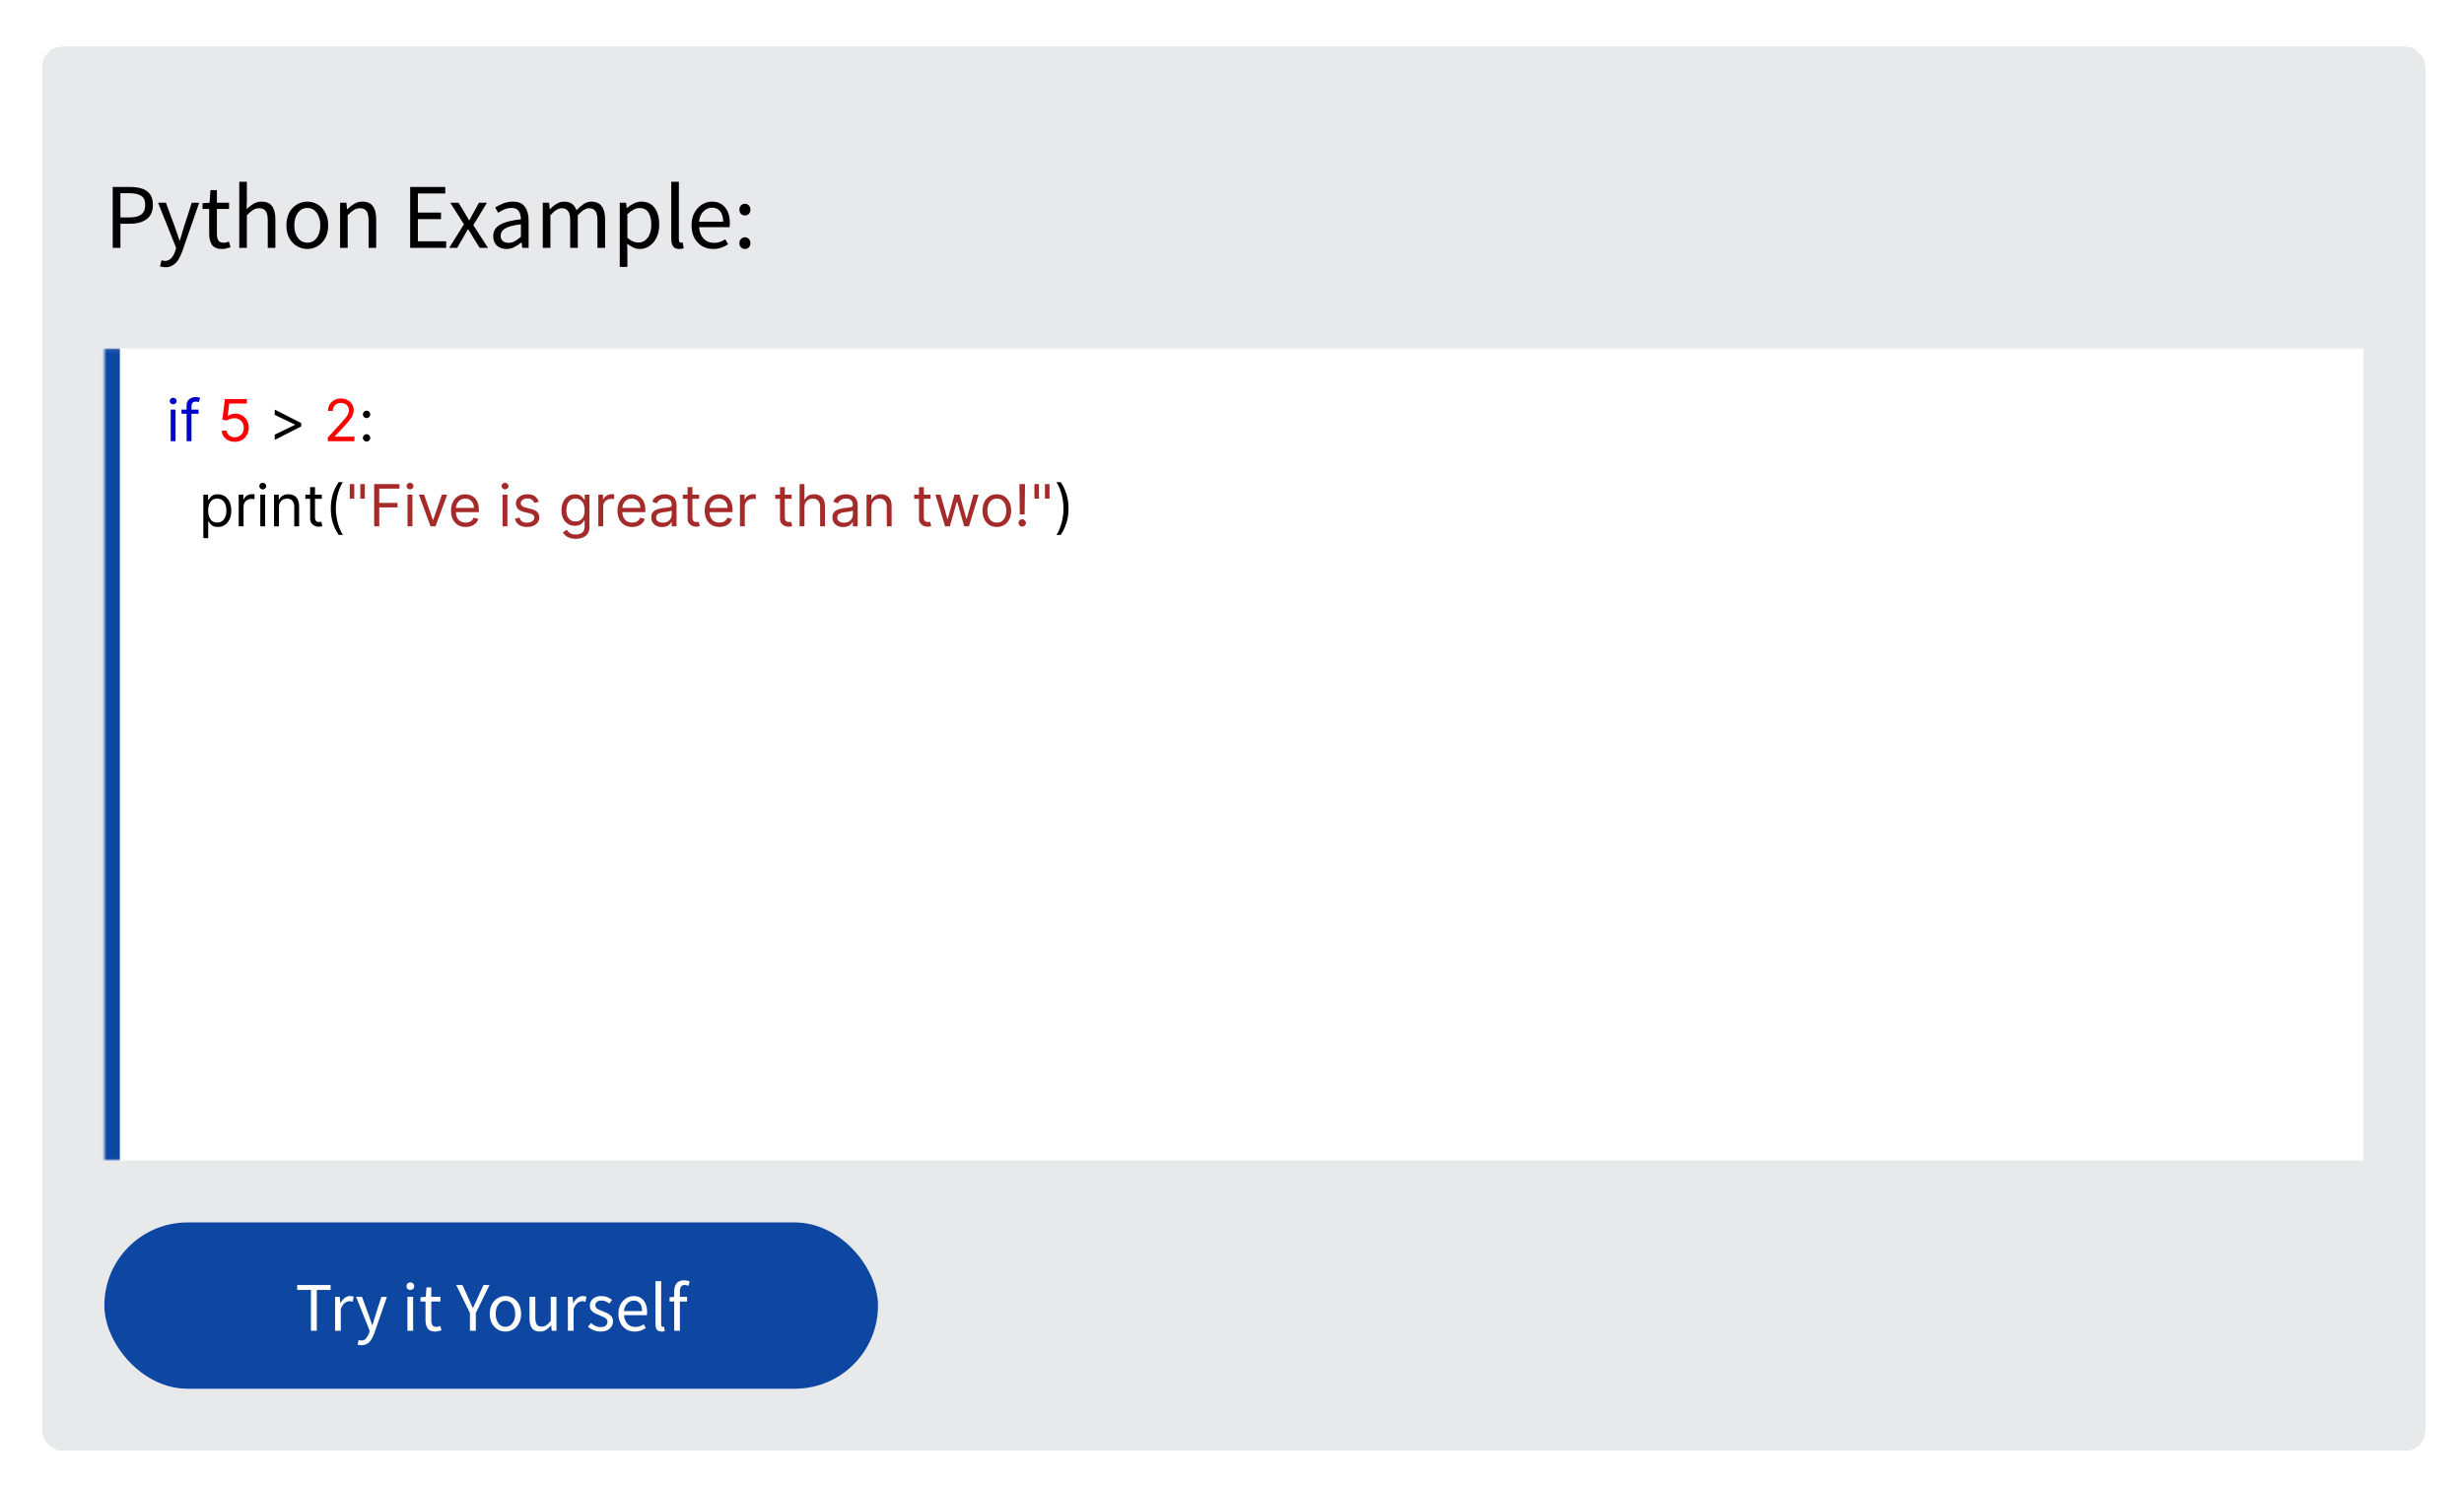 <svg width="637" height="384" viewBox="0 0 637 384" fill="none" xmlns="http://www.w3.org/2000/svg">
<g filter="url(#filter0_dd_142_26865)">
<rect x="10.98" y="8.09" width="615.98" height="363" rx="5" fill="#E7E9EB" shape-rendering="crispEdges"/>
<path d="M29.14 60.09V44.346H33.629C34.812 44.346 35.844 44.49 36.724 44.778C37.605 45.066 38.292 45.554 38.788 46.242C39.285 46.914 39.532 47.826 39.532 48.978C39.532 50.626 38.996 51.85 37.925 52.65C36.852 53.45 35.453 53.85 33.724 53.85H31.133V60.09H29.14ZM31.133 52.218H33.484C34.861 52.218 35.877 51.962 36.532 51.45C37.205 50.922 37.541 50.098 37.541 48.978C37.541 47.842 37.188 47.058 36.484 46.626C35.797 46.178 34.764 45.954 33.389 45.954H31.133V52.218ZM42.734 65.106C42.478 65.106 42.23 65.082 41.99 65.034C41.766 64.986 41.558 64.93 41.366 64.866L41.75 63.306C41.878 63.338 42.022 63.37 42.182 63.402C42.342 63.45 42.494 63.474 42.638 63.474C43.294 63.474 43.838 63.234 44.27 62.754C44.702 62.29 45.038 61.698 45.278 60.978L45.542 60.114L40.862 48.426H42.902L45.278 54.882C45.454 55.378 45.638 55.914 45.83 56.49C46.038 57.066 46.23 57.626 46.406 58.17H46.502C46.678 57.642 46.846 57.09 47.006 56.514C47.166 55.938 47.326 55.394 47.486 54.882L49.574 48.426H51.494L47.102 61.05C46.83 61.818 46.502 62.506 46.118 63.114C45.75 63.722 45.286 64.202 44.726 64.554C44.182 64.922 43.518 65.106 42.734 65.106ZM57.417 60.378C56.169 60.378 55.297 60.018 54.801 59.298C54.321 58.578 54.081 57.642 54.081 56.49V50.034H52.353V48.546L54.177 48.426L54.417 45.162H56.073V48.426H59.217V50.034H56.073V56.514C56.073 57.234 56.201 57.794 56.457 58.194C56.729 58.578 57.201 58.77 57.873 58.77C58.081 58.77 58.305 58.738 58.545 58.674C58.785 58.594 59.001 58.522 59.193 58.458L59.577 59.946C59.257 60.058 58.905 60.154 58.521 60.234C58.153 60.33 57.785 60.378 57.417 60.378ZM61.855 60.09V43.002H63.823V47.658L63.751 50.058C64.311 49.53 64.895 49.082 65.503 48.714C66.127 48.33 66.839 48.138 67.639 48.138C68.871 48.138 69.767 48.53 70.327 49.314C70.903 50.082 71.191 51.21 71.191 52.698V60.09H69.223V52.962C69.223 51.874 69.047 51.082 68.695 50.586C68.343 50.09 67.783 49.842 67.015 49.842C66.423 49.842 65.887 49.994 65.407 50.298C64.943 50.602 64.415 51.05 63.823 51.642V60.09H61.855ZM79.445 60.378C78.501 60.378 77.613 60.138 76.781 59.658C75.965 59.178 75.301 58.482 74.789 57.57C74.293 56.658 74.045 55.562 74.045 54.282C74.045 52.97 74.293 51.858 74.789 50.946C75.301 50.034 75.965 49.338 76.781 48.858C77.613 48.378 78.501 48.138 79.445 48.138C80.405 48.138 81.293 48.378 82.109 48.858C82.925 49.338 83.581 50.034 84.077 50.946C84.589 51.858 84.845 52.97 84.845 54.282C84.845 55.562 84.589 56.658 84.077 57.57C83.581 58.482 82.925 59.178 82.109 59.658C81.293 60.138 80.405 60.378 79.445 60.378ZM79.445 58.746C80.453 58.746 81.261 58.338 81.869 57.522C82.493 56.69 82.805 55.61 82.805 54.282C82.805 52.938 82.493 51.85 81.869 51.018C81.261 50.186 80.453 49.77 79.445 49.77C78.453 49.77 77.645 50.186 77.021 51.018C76.397 51.85 76.085 52.938 76.085 54.282C76.085 55.61 76.397 56.69 77.021 57.522C77.645 58.338 78.453 58.746 79.445 58.746ZM87.917 60.09V48.426H89.549L89.717 50.106H89.789C90.349 49.546 90.941 49.082 91.565 48.714C92.189 48.33 92.901 48.138 93.701 48.138C94.933 48.138 95.829 48.53 96.389 49.314C96.965 50.082 97.253 51.21 97.253 52.698V60.09H95.285V52.962C95.285 51.874 95.109 51.082 94.757 50.586C94.405 50.09 93.845 49.842 93.077 49.842C92.485 49.842 91.949 49.994 91.469 50.298C91.005 50.602 90.477 51.05 89.885 51.642V60.09H87.917ZM106.039 60.09V44.346H115.111V46.026H108.031V50.97H114.007V52.674H108.031V58.386H115.351V60.09H106.039ZM116.121 60.09L119.937 53.994L116.409 48.426H118.545L120.105 50.994C120.281 51.298 120.465 51.618 120.657 51.954C120.849 52.29 121.049 52.618 121.257 52.938H121.353C121.529 52.618 121.705 52.29 121.881 51.954C122.057 51.618 122.233 51.298 122.409 50.994L123.825 48.426H125.889L122.361 54.21L126.153 60.09H124.017L122.313 57.378C122.105 57.026 121.897 56.674 121.689 56.322C121.481 55.97 121.265 55.626 121.041 55.29H120.945C120.737 55.626 120.537 55.97 120.345 56.322C120.153 56.658 119.961 57.01 119.769 57.378L118.185 60.09H116.121ZM130.918 60.378C129.942 60.378 129.126 60.09 128.47 59.514C127.83 58.922 127.51 58.106 127.51 57.066C127.51 55.786 128.078 54.81 129.214 54.138C130.366 53.45 132.182 52.97 134.662 52.698C134.662 52.202 134.59 51.73 134.446 51.282C134.318 50.834 134.078 50.474 133.726 50.202C133.39 49.914 132.902 49.77 132.262 49.77C131.59 49.77 130.958 49.898 130.366 50.154C129.774 50.41 129.246 50.698 128.782 51.018L128.014 49.65C128.558 49.298 129.222 48.962 130.006 48.642C130.806 48.306 131.67 48.138 132.598 48.138C134.022 48.138 135.054 48.578 135.694 49.458C136.334 50.322 136.654 51.482 136.654 52.938V60.09H135.022L134.854 58.698H134.782C134.238 59.146 133.638 59.538 132.982 59.874C132.342 60.21 131.654 60.378 130.918 60.378ZM131.494 58.794C132.054 58.794 132.582 58.658 133.078 58.386C133.574 58.114 134.102 57.73 134.662 57.234V53.994C132.726 54.234 131.366 54.594 130.582 55.074C129.814 55.554 129.43 56.17 129.43 56.922C129.43 57.578 129.63 58.058 130.03 58.362C130.43 58.65 130.918 58.794 131.494 58.794ZM140.323 60.09V48.426H141.955L142.123 50.106H142.195C142.707 49.546 143.267 49.082 143.875 48.714C144.483 48.33 145.131 48.138 145.819 48.138C146.715 48.138 147.411 48.338 147.907 48.738C148.419 49.122 148.795 49.666 149.035 50.37C149.643 49.714 150.259 49.178 150.883 48.762C151.507 48.346 152.171 48.138 152.875 48.138C154.075 48.138 154.963 48.53 155.539 49.314C156.131 50.082 156.427 51.21 156.427 52.698V60.09H154.459V52.962C154.459 51.874 154.283 51.082 153.931 50.586C153.579 50.09 153.035 49.842 152.299 49.842C151.435 49.842 150.459 50.442 149.371 51.642V60.09H147.403V52.962C147.403 51.874 147.227 51.082 146.875 50.586C146.523 50.09 145.971 49.842 145.219 49.842C144.355 49.842 143.379 50.442 142.291 51.642V60.09H140.323ZM160.222 65.01V48.426H161.854L162.022 49.77H162.094C162.622 49.322 163.198 48.938 163.822 48.618C164.462 48.298 165.126 48.138 165.814 48.138C167.318 48.138 168.462 48.682 169.246 49.77C170.03 50.842 170.422 52.282 170.422 54.09C170.422 55.402 170.182 56.53 169.702 57.474C169.238 58.418 168.622 59.138 167.854 59.634C167.102 60.13 166.278 60.378 165.382 60.378C164.838 60.378 164.294 60.258 163.75 60.018C163.222 59.778 162.686 59.45 162.142 59.034L162.19 61.074V65.01H160.222ZM165.046 58.722C166.006 58.722 166.798 58.314 167.422 57.498C168.062 56.666 168.382 55.53 168.382 54.09C168.382 52.81 168.142 51.778 167.662 50.994C167.198 50.194 166.414 49.794 165.31 49.794C164.814 49.794 164.31 49.93 163.798 50.202C163.302 50.474 162.766 50.866 162.19 51.378V57.498C162.718 57.946 163.23 58.266 163.726 58.458C164.222 58.634 164.662 58.722 165.046 58.722ZM175.622 60.378C174.886 60.378 174.35 60.154 174.014 59.706C173.694 59.242 173.534 58.586 173.534 57.738V43.002H175.502V57.882C175.502 58.186 175.558 58.41 175.67 58.554C175.782 58.682 175.91 58.746 176.054 58.746C176.118 58.746 176.174 58.746 176.222 58.746C176.286 58.73 176.374 58.714 176.486 58.698L176.75 60.186C176.622 60.25 176.47 60.298 176.294 60.33C176.118 60.362 175.894 60.378 175.622 60.378ZM184.38 60.378C183.34 60.378 182.396 60.138 181.548 59.658C180.7 59.162 180.028 58.458 179.532 57.546C179.036 56.634 178.788 55.546 178.788 54.282C178.788 53.002 179.036 51.906 179.532 50.994C180.044 50.082 180.7 49.378 181.5 48.882C182.3 48.386 183.14 48.138 184.02 48.138C185.508 48.138 186.652 48.634 187.452 49.626C188.268 50.618 188.676 51.946 188.676 53.61C188.676 53.818 188.668 54.026 188.652 54.234C188.652 54.426 188.636 54.594 188.604 54.738H180.732C180.812 55.97 181.196 56.954 181.884 57.69C182.588 58.426 183.5 58.794 184.62 58.794C185.18 58.794 185.692 58.714 186.156 58.554C186.636 58.378 187.092 58.154 187.524 57.882L188.22 59.178C187.724 59.498 187.156 59.778 186.516 60.018C185.892 60.258 185.18 60.378 184.38 60.378ZM180.708 53.322H186.948C186.948 52.138 186.692 51.242 186.18 50.634C185.684 50.01 184.98 49.698 184.068 49.698C183.252 49.698 182.516 50.018 181.86 50.658C181.22 51.282 180.836 52.17 180.708 53.322ZM192.59 51.714C192.19 51.714 191.846 51.578 191.558 51.306C191.286 51.018 191.15 50.658 191.15 50.226C191.15 49.762 191.286 49.394 191.558 49.122C191.846 48.834 192.19 48.69 192.59 48.69C192.974 48.69 193.302 48.834 193.574 49.122C193.862 49.394 194.006 49.762 194.006 50.226C194.006 50.658 193.862 51.018 193.574 51.306C193.302 51.578 192.974 51.714 192.59 51.714ZM192.59 60.378C192.19 60.378 191.846 60.242 191.558 59.97C191.286 59.682 191.15 59.322 191.15 58.89C191.15 58.426 191.286 58.058 191.558 57.786C191.846 57.498 192.19 57.354 192.59 57.354C192.974 57.354 193.302 57.498 193.574 57.786C193.862 58.058 194.006 58.426 194.006 58.89C194.006 59.322 193.862 59.682 193.574 59.97C193.302 60.242 192.974 60.378 192.59 60.378Z" fill="black"/>
<mask id="path-3-inside-1_142_26865" fill="white">
<path d="M26.98 86.09H610.96V296.09H26.98V86.09Z"/>
</mask>
<path d="M26.98 86.09H610.96V296.09H26.98V86.09Z" fill="white"/>
<path d="M44.131 110.09V101.908H45.388V110.09H44.131ZM44.77 100.545C44.525 100.545 44.314 100.461 44.136 100.294C43.962 100.127 43.875 99.927 43.875 99.692C43.875 99.458 43.962 99.257 44.136 99.09C44.314 98.924 44.525 98.84 44.77 98.84C45.015 98.84 45.225 98.924 45.399 99.09C45.576 99.257 45.665 99.458 45.665 99.692C45.665 99.927 45.576 100.127 45.399 100.294C45.225 100.461 45.015 100.545 44.77 100.545ZM51.334 101.908V102.974H46.924V101.908H51.334ZM48.245 110.09V100.779C48.245 100.31 48.355 99.92 48.575 99.607C48.795 99.295 49.081 99.06 49.432 98.904C49.784 98.748 50.155 98.67 50.546 98.67C50.855 98.67 51.107 98.695 51.302 98.744C51.497 98.794 51.643 98.84 51.739 98.883L51.377 99.969C51.313 99.948 51.224 99.921 51.11 99.889C51 99.858 50.855 99.841 50.674 99.841C50.258 99.841 49.958 99.946 49.773 100.156C49.592 100.365 49.502 100.672 49.502 101.077V110.09H48.245Z" fill="#0000CD"/>
<path d="M77.882 106.255L71.022 109.749V108.386L76.284 105.85L76.242 105.935V105.722L76.284 105.807L71.022 103.272V101.908L77.882 105.403V106.255ZM94.764 110.175C94.501 110.175 94.276 110.081 94.088 109.893C93.899 109.705 93.805 109.479 93.805 109.217C93.805 108.954 93.899 108.728 94.088 108.54C94.276 108.352 94.501 108.258 94.764 108.258C95.027 108.258 95.252 108.352 95.441 108.54C95.629 108.728 95.723 108.954 95.723 109.217C95.723 109.391 95.678 109.55 95.59 109.696C95.504 109.842 95.389 109.959 95.243 110.047C95.101 110.133 94.942 110.175 94.764 110.175ZM94.764 104.103C94.501 104.103 94.276 104.009 94.088 103.821C93.899 103.632 93.805 103.407 93.805 103.144C93.805 102.881 93.899 102.656 94.088 102.468C94.276 102.279 94.501 102.185 94.764 102.185C95.027 102.185 95.252 102.279 95.441 102.468C95.629 102.656 95.723 102.881 95.723 103.144C95.723 103.318 95.678 103.478 95.59 103.623C95.504 103.769 95.389 103.886 95.243 103.975C95.101 104.06 94.942 104.103 94.764 104.103ZM52.569 135.158V123.908H53.783V125.208H53.932C54.025 125.066 54.152 124.885 54.316 124.665C54.483 124.441 54.721 124.242 55.029 124.068C55.342 123.891 55.765 123.802 56.297 123.802C56.986 123.802 57.593 123.974 58.119 124.318C58.645 124.663 59.055 125.151 59.349 125.783C59.644 126.415 59.791 127.161 59.791 128.02C59.791 128.887 59.644 129.638 59.349 130.274C59.055 130.906 58.646 131.396 58.124 131.744C57.602 132.088 57 132.261 56.319 132.261C55.793 132.261 55.372 132.174 55.056 132C54.74 131.822 54.497 131.621 54.326 131.398C54.156 131.17 54.025 130.982 53.932 130.833H53.826V135.158H52.569ZM53.804 127.999C53.804 128.617 53.895 129.162 54.076 129.634C54.257 130.103 54.522 130.471 54.87 130.737C55.218 131 55.644 131.131 56.148 131.131C56.674 131.131 57.112 130.993 57.464 130.716C57.819 130.435 58.085 130.059 58.263 129.587C58.444 129.111 58.534 128.582 58.534 127.999C58.534 127.424 58.446 126.905 58.268 126.444C58.094 125.979 57.83 125.611 57.474 125.341C57.123 125.068 56.681 124.931 56.148 124.931C55.637 124.931 55.207 125.061 54.859 125.32C54.511 125.576 54.248 125.934 54.071 126.396C53.893 126.854 53.804 127.388 53.804 127.999ZM61.709 132.09V123.908H62.924V125.144H63.009C63.158 124.739 63.428 124.411 63.819 124.159C64.209 123.906 64.65 123.78 65.14 123.78C65.232 123.78 65.347 123.782 65.486 123.786C65.624 123.789 65.729 123.795 65.8 123.802V125.08C65.757 125.069 65.66 125.054 65.507 125.032C65.358 125.007 65.2 124.995 65.033 124.995C64.635 124.995 64.28 125.078 63.968 125.245C63.659 125.409 63.414 125.636 63.233 125.927C63.055 126.215 62.966 126.543 62.966 126.913V132.09H61.709ZM67.29 132.09V123.908H68.547V132.09H67.29ZM67.929 122.545C67.684 122.545 67.473 122.461 67.296 122.294C67.121 122.127 67.034 121.927 67.034 121.692C67.034 121.458 67.121 121.257 67.296 121.09C67.473 120.924 67.684 120.84 67.929 120.84C68.174 120.84 68.384 120.924 68.558 121.09C68.736 121.257 68.824 121.458 68.824 121.692C68.824 121.927 68.736 122.127 68.558 122.294C68.384 122.461 68.174 122.545 67.929 122.545ZM72.107 127.168V132.09H70.85V123.908H72.064V125.187H72.171C72.363 124.771 72.654 124.437 73.044 124.185C73.435 123.93 73.939 123.802 74.557 123.802C75.111 123.802 75.596 123.915 76.011 124.143C76.427 124.366 76.75 124.707 76.981 125.165C77.212 125.62 77.327 126.195 77.327 126.891V132.09H76.07V126.976C76.07 126.334 75.903 125.833 75.569 125.474C75.235 125.112 74.777 124.931 74.195 124.931C73.794 124.931 73.435 125.018 73.119 125.192C72.806 125.366 72.56 125.62 72.379 125.954C72.197 126.288 72.107 126.692 72.107 127.168ZM83.182 123.908V124.974H78.942V123.908H83.182ZM80.178 121.948H81.435V129.746C81.435 130.101 81.487 130.368 81.59 130.545C81.696 130.719 81.831 130.837 81.995 130.897C82.162 130.954 82.337 130.982 82.522 130.982C82.66 130.982 82.774 130.975 82.863 130.961C82.952 130.943 83.023 130.929 83.076 130.918L83.332 132.047C83.246 132.079 83.127 132.111 82.975 132.143C82.822 132.179 82.629 132.197 82.394 132.197C82.039 132.197 81.691 132.12 81.35 131.968C81.013 131.815 80.732 131.582 80.508 131.27C80.288 130.957 80.178 130.563 80.178 130.087V121.948ZM85.521 127.488C85.521 126.145 85.695 124.911 86.043 123.786C86.394 122.656 86.895 121.618 87.545 120.67H88.653C88.397 121.021 88.158 121.454 87.934 121.969C87.714 122.481 87.52 123.044 87.353 123.658C87.186 124.269 87.055 124.901 86.959 125.554C86.867 126.208 86.821 126.852 86.821 127.488C86.821 128.333 86.902 129.191 87.066 130.061C87.229 130.931 87.449 131.739 87.726 132.484C88.003 133.23 88.312 133.837 88.653 134.306H87.545C86.895 133.358 86.394 132.321 86.043 131.195C85.695 130.066 85.521 128.83 85.521 127.488ZM276.24 127.488C276.24 128.83 276.064 130.066 275.712 131.195C275.364 132.321 274.865 133.358 274.215 134.306H273.107C273.363 133.954 273.601 133.521 273.821 133.006C274.045 132.495 274.24 131.934 274.407 131.323C274.574 130.709 274.704 130.075 274.796 129.421C274.892 128.764 274.94 128.12 274.94 127.488C274.94 126.643 274.858 125.785 274.695 124.915C274.531 124.045 274.311 123.237 274.034 122.491C273.757 121.746 273.448 121.138 273.107 120.67H274.215C274.865 121.618 275.364 122.656 275.712 123.786C276.064 124.911 276.24 126.145 276.24 127.488Z" fill="black"/>
<path d="M60.702 110.239C60.077 110.239 59.515 110.115 59.014 109.866C58.513 109.618 58.112 109.277 57.81 108.844C57.508 108.41 57.343 107.917 57.315 107.363H58.593C58.643 107.856 58.867 108.265 59.264 108.588C59.666 108.908 60.145 109.067 60.702 109.067C61.15 109.067 61.548 108.963 61.896 108.753C62.247 108.544 62.522 108.256 62.721 107.89C62.924 107.521 63.025 107.104 63.025 106.638C63.025 106.163 62.92 105.738 62.711 105.365C62.505 104.989 62.221 104.692 61.858 104.476C61.496 104.259 61.082 104.149 60.617 104.145C60.283 104.142 59.941 104.193 59.589 104.3C59.238 104.403 58.948 104.536 58.721 104.699L57.485 104.55L58.146 99.181H63.813V100.353H59.254L58.87 103.57H58.934C59.158 103.393 59.438 103.245 59.776 103.128C60.113 103.011 60.465 102.952 60.83 102.952C61.498 102.952 62.093 103.112 62.615 103.432C63.14 103.748 63.552 104.181 63.85 104.731C64.152 105.282 64.303 105.91 64.303 106.617C64.303 107.313 64.147 107.935 63.834 108.481C63.526 109.025 63.099 109.454 62.556 109.77C62.013 110.083 61.395 110.239 60.702 110.239ZM84.745 110.09V109.131L88.345 105.19C88.768 104.728 89.116 104.327 89.389 103.986C89.663 103.641 89.865 103.318 89.997 103.016C90.132 102.711 90.199 102.391 90.199 102.057C90.199 101.674 90.107 101.342 89.922 101.061C89.741 100.781 89.492 100.564 89.176 100.411C88.86 100.259 88.505 100.182 88.111 100.182C87.692 100.182 87.326 100.269 87.014 100.443C86.705 100.614 86.465 100.854 86.295 101.163C86.128 101.471 86.044 101.834 86.044 102.249H84.787C84.787 101.61 84.934 101.049 85.229 100.566C85.524 100.083 85.925 99.707 86.433 99.437C86.944 99.167 87.518 99.032 88.154 99.032C88.793 99.032 89.359 99.167 89.853 99.437C90.346 99.707 90.734 100.071 91.014 100.529C91.295 100.987 91.435 101.496 91.435 102.057C91.435 102.459 91.362 102.851 91.216 103.235C91.074 103.615 90.826 104.039 90.471 104.508C90.119 104.973 89.631 105.541 89.006 106.212L86.556 108.833V108.918H91.627V110.09H84.745Z" fill="#FF0000"/>
<path d="M91.595 121.181V124.931H90.423V121.181H91.595ZM94.322 121.181V124.931H93.15V121.181H94.322ZM96.728 132.09V121.181H103.269V122.353H98.049V126.039H102.779V127.211H98.049V132.09H96.728ZM105.362 132.09V123.908H106.619V132.09H105.362ZM106.001 122.545C105.756 122.545 105.544 122.461 105.367 122.294C105.193 122.127 105.106 121.927 105.106 121.692C105.106 121.458 105.193 121.257 105.367 121.09C105.544 120.924 105.756 120.84 106.001 120.84C106.246 120.84 106.455 120.924 106.629 121.09C106.807 121.257 106.896 121.458 106.896 121.692C106.896 121.927 106.807 122.127 106.629 122.294C106.455 122.461 106.246 122.545 106.001 122.545ZM115.611 123.908L112.586 132.09H111.307L108.282 123.908H109.646L111.904 130.428H111.989L114.248 123.908H115.611ZM120.408 132.261C119.62 132.261 118.94 132.087 118.368 131.739C117.8 131.387 117.361 130.897 117.052 130.268C116.747 129.636 116.594 128.901 116.594 128.063C116.594 127.225 116.747 126.486 117.052 125.847C117.361 125.204 117.791 124.704 118.341 124.345C118.895 123.983 119.542 123.802 120.28 123.802C120.706 123.802 121.127 123.873 121.543 124.015C121.958 124.157 122.336 124.388 122.677 124.707C123.018 125.023 123.29 125.442 123.492 125.964C123.695 126.486 123.796 127.129 123.796 127.893V128.425H117.489V127.339H122.517C122.517 126.877 122.425 126.465 122.241 126.103C122.059 125.741 121.8 125.455 121.463 125.245C121.129 125.036 120.735 124.931 120.28 124.931C119.78 124.931 119.346 125.055 118.981 125.304C118.618 125.549 118.34 125.868 118.144 126.263C117.949 126.657 117.851 127.079 117.851 127.53V128.255C117.851 128.873 117.958 129.397 118.171 129.826C118.388 130.252 118.688 130.577 119.071 130.801C119.455 131.021 119.9 131.131 120.408 131.131C120.738 131.131 121.037 131.085 121.303 130.993C121.573 130.897 121.805 130.755 122.001 130.567C122.196 130.375 122.347 130.137 122.454 129.853L123.668 130.194C123.54 130.606 123.325 130.968 123.024 131.28C122.722 131.589 122.349 131.831 121.905 132.005C121.461 132.175 120.962 132.261 120.408 132.261ZM129.927 132.09V123.908H131.184V132.09H129.927ZM130.566 122.545C130.321 122.545 130.11 122.461 129.932 122.294C129.758 122.127 129.671 121.927 129.671 121.692C129.671 121.458 129.758 121.257 129.932 121.09C130.11 120.924 130.321 120.84 130.566 120.84C130.811 120.84 131.021 120.924 131.195 121.09C131.372 121.257 131.461 121.458 131.461 121.692C131.461 121.927 131.372 122.127 131.195 122.294C131.021 122.461 130.811 122.545 130.566 122.545ZM139.282 125.741L138.153 126.06C138.082 125.872 137.977 125.689 137.838 125.512C137.703 125.33 137.519 125.181 137.284 125.064C137.05 124.947 136.75 124.888 136.384 124.888C135.884 124.888 135.466 125.004 135.132 125.235C134.802 125.462 134.637 125.751 134.637 126.103C134.637 126.415 134.751 126.662 134.978 126.843C135.205 127.024 135.56 127.175 136.043 127.296L137.258 127.594C137.989 127.772 138.534 128.044 138.893 128.409C139.252 128.772 139.431 129.239 139.431 129.81C139.431 130.279 139.296 130.698 139.026 131.067C138.76 131.437 138.387 131.728 137.908 131.941C137.428 132.154 136.871 132.261 136.235 132.261C135.401 132.261 134.71 132.079 134.163 131.717C133.616 131.355 133.27 130.826 133.124 130.13L134.317 129.832C134.431 130.272 134.646 130.602 134.962 130.822C135.282 131.043 135.699 131.153 136.214 131.153C136.8 131.153 137.265 131.028 137.609 130.78C137.957 130.528 138.131 130.226 138.131 129.874C138.131 129.59 138.032 129.352 137.833 129.16C137.634 128.965 137.329 128.819 136.917 128.724L135.553 128.404C134.804 128.226 134.254 127.951 133.902 127.578C133.554 127.202 133.38 126.731 133.38 126.167C133.38 125.705 133.51 125.297 133.769 124.942C134.032 124.587 134.388 124.308 134.839 124.105C135.294 123.903 135.809 123.802 136.384 123.802C137.194 123.802 137.83 123.979 138.291 124.334C138.756 124.69 139.087 125.158 139.282 125.741ZM148.845 135.329C148.237 135.329 147.715 135.251 147.279 135.094C146.842 134.942 146.478 134.739 146.187 134.487C145.899 134.239 145.67 133.972 145.5 133.688L146.501 132.985C146.615 133.134 146.758 133.305 146.932 133.496C147.106 133.692 147.344 133.86 147.646 134.002C147.952 134.148 148.351 134.221 148.845 134.221C149.505 134.221 150.05 134.061 150.48 133.741C150.91 133.422 151.125 132.921 151.125 132.239V130.577H151.018C150.926 130.726 150.794 130.911 150.624 131.131C150.457 131.348 150.215 131.541 149.899 131.712C149.587 131.879 149.164 131.962 148.632 131.962C147.971 131.962 147.378 131.806 146.853 131.493C146.331 131.181 145.917 130.726 145.611 130.13C145.31 129.533 145.159 128.809 145.159 127.957C145.159 127.118 145.306 126.389 145.601 125.767C145.896 125.142 146.306 124.659 146.831 124.318C147.357 123.974 147.964 123.802 148.653 123.802C149.186 123.802 149.608 123.891 149.921 124.068C150.237 124.242 150.478 124.441 150.645 124.665C150.816 124.885 150.947 125.066 151.039 125.208H151.167V123.908H152.382V132.324C152.382 133.028 152.222 133.599 151.902 134.04C151.586 134.484 151.16 134.808 150.624 135.014C150.091 135.224 149.498 135.329 148.845 135.329ZM148.802 130.833C149.306 130.833 149.733 130.718 150.081 130.487C150.429 130.256 150.693 129.924 150.874 129.491C151.055 129.057 151.146 128.539 151.146 127.935C151.146 127.346 151.057 126.826 150.88 126.375C150.702 125.924 150.439 125.57 150.091 125.315C149.743 125.059 149.313 124.931 148.802 124.931C148.269 124.931 147.826 125.066 147.47 125.336C147.119 125.606 146.854 125.968 146.677 126.422C146.503 126.877 146.416 127.381 146.416 127.935C146.416 128.503 146.505 129.006 146.682 129.443C146.863 129.876 147.13 130.217 147.481 130.465C147.836 130.71 148.277 130.833 148.802 130.833ZM154.683 132.09V123.908H155.897V125.144H155.983C156.132 124.739 156.402 124.411 156.792 124.159C157.183 123.906 157.623 123.78 158.113 123.78C158.206 123.78 158.321 123.782 158.459 123.786C158.598 123.789 158.703 123.795 158.774 123.802V125.08C158.731 125.069 158.633 125.054 158.481 125.032C158.332 125.007 158.174 124.995 158.007 124.995C157.609 124.995 157.254 125.078 156.941 125.245C156.632 125.409 156.387 125.636 156.206 125.927C156.029 126.215 155.94 126.543 155.94 126.913V132.09H154.683ZM163.445 132.261C162.657 132.261 161.977 132.087 161.405 131.739C160.837 131.387 160.398 130.897 160.089 130.268C159.784 129.636 159.631 128.901 159.631 128.063C159.631 127.225 159.784 126.486 160.089 125.847C160.398 125.204 160.828 124.704 161.378 124.345C161.932 123.983 162.579 123.802 163.317 123.802C163.744 123.802 164.164 123.873 164.58 124.015C164.995 124.157 165.373 124.388 165.714 124.707C166.055 125.023 166.327 125.442 166.529 125.964C166.732 126.486 166.833 127.129 166.833 127.893V128.425H160.526V127.339H165.555C165.555 126.877 165.462 126.465 165.278 126.103C165.097 125.741 164.837 125.455 164.5 125.245C164.166 125.036 163.772 124.931 163.317 124.931C162.817 124.931 162.383 125.055 162.018 125.304C161.655 125.549 161.377 125.868 161.181 126.263C160.986 126.657 160.888 127.079 160.888 127.53V128.255C160.888 128.873 160.995 129.397 161.208 129.826C161.425 130.252 161.725 130.577 162.108 130.801C162.492 131.021 162.937 131.131 163.445 131.131C163.775 131.131 164.074 131.085 164.34 130.993C164.61 130.897 164.843 130.755 165.038 130.567C165.233 130.375 165.384 130.137 165.491 129.853L166.705 130.194C166.577 130.606 166.362 130.968 166.061 131.28C165.759 131.589 165.386 131.831 164.942 132.005C164.498 132.175 163.999 132.261 163.445 132.261ZM171.153 132.282C170.634 132.282 170.164 132.184 169.741 131.989C169.319 131.79 168.983 131.504 168.735 131.131C168.486 130.755 168.362 130.3 168.362 129.768C168.362 129.299 168.454 128.919 168.639 128.628C168.823 128.333 169.07 128.102 169.379 127.935C169.688 127.768 170.029 127.644 170.402 127.562C170.778 127.477 171.157 127.41 171.536 127.36C172.034 127.296 172.437 127.248 172.746 127.216C173.058 127.181 173.285 127.122 173.427 127.04C173.573 126.959 173.646 126.817 173.646 126.614V126.572C173.646 126.046 173.502 125.638 173.214 125.346C172.93 125.055 172.499 124.91 171.92 124.91C171.32 124.91 170.849 125.041 170.508 125.304C170.168 125.567 169.928 125.847 169.789 126.145L168.596 125.719C168.809 125.222 169.093 124.835 169.448 124.558C169.807 124.278 170.198 124.082 170.62 123.972C171.046 123.859 171.465 123.802 171.877 123.802C172.14 123.802 172.442 123.834 172.783 123.898C173.127 123.958 173.459 124.084 173.779 124.276C174.102 124.468 174.37 124.757 174.583 125.144C174.796 125.531 174.903 126.05 174.903 126.699V132.09H173.646V130.982H173.582C173.497 131.16 173.355 131.35 173.156 131.552C172.957 131.755 172.692 131.927 172.362 132.069C172.032 132.211 171.629 132.282 171.153 132.282ZM171.345 131.153C171.842 131.153 172.261 131.055 172.602 130.86C172.946 130.664 173.206 130.412 173.38 130.103C173.557 129.794 173.646 129.469 173.646 129.128V127.978C173.593 128.042 173.475 128.1 173.294 128.154C173.117 128.203 172.911 128.248 172.676 128.287C172.446 128.322 172.22 128.354 172 128.383C171.783 128.408 171.608 128.429 171.473 128.447C171.146 128.489 170.84 128.558 170.556 128.654C170.276 128.747 170.049 128.887 169.875 129.075C169.704 129.26 169.619 129.512 169.619 129.832C169.619 130.268 169.78 130.599 170.104 130.822C170.43 131.043 170.844 131.153 171.345 131.153ZM180.756 123.908V124.974H176.516V123.908H180.756ZM177.751 121.948H179.009V129.746C179.009 130.101 179.06 130.368 179.163 130.545C179.27 130.719 179.404 130.837 179.568 130.897C179.735 130.954 179.911 130.982 180.095 130.982C180.234 130.982 180.347 130.975 180.436 130.961C180.525 130.943 180.596 130.929 180.649 130.918L180.905 132.047C180.82 132.079 180.701 132.111 180.548 132.143C180.395 132.179 180.202 132.197 179.967 132.197C179.612 132.197 179.264 132.12 178.923 131.968C178.586 131.815 178.305 131.582 178.082 131.27C177.862 130.957 177.751 130.563 177.751 130.087V121.948ZM185.989 132.261C185.201 132.261 184.521 132.087 183.949 131.739C183.381 131.387 182.942 130.897 182.633 130.268C182.328 129.636 182.175 128.901 182.175 128.063C182.175 127.225 182.328 126.486 182.633 125.847C182.942 125.204 183.372 124.704 183.922 124.345C184.476 123.983 185.123 123.802 185.861 123.802C186.287 123.802 186.708 123.873 187.124 124.015C187.539 124.157 187.917 124.388 188.258 124.707C188.599 125.023 188.871 125.442 189.073 125.964C189.276 126.486 189.377 127.129 189.377 127.893V128.425H183.07V127.339H188.099C188.099 126.877 188.006 126.465 187.822 126.103C187.64 125.741 187.381 125.455 187.044 125.245C186.71 125.036 186.316 124.931 185.861 124.931C185.361 124.931 184.927 125.055 184.562 125.304C184.199 125.549 183.921 125.868 183.725 126.263C183.53 126.657 183.432 127.079 183.432 127.53V128.255C183.432 128.873 183.539 129.397 183.752 129.826C183.969 130.252 184.269 130.577 184.652 130.801C185.036 131.021 185.481 131.131 185.989 131.131C186.319 131.131 186.618 131.085 186.884 130.993C187.154 130.897 187.387 130.755 187.582 130.567C187.777 130.375 187.928 130.137 188.035 129.853L189.249 130.194C189.121 130.606 188.906 130.968 188.605 131.28C188.303 131.589 187.93 131.831 187.486 132.005C187.042 132.175 186.543 132.261 185.989 132.261ZM191.289 132.09V123.908H192.504V125.144H192.589C192.738 124.739 193.008 124.411 193.399 124.159C193.789 123.906 194.23 123.78 194.72 123.78C194.812 123.78 194.927 123.782 195.066 123.786C195.204 123.789 195.309 123.795 195.38 123.802V125.08C195.338 125.069 195.24 125.054 195.087 125.032C194.938 125.007 194.78 124.995 194.613 124.995C194.215 124.995 193.86 125.078 193.548 125.245C193.239 125.409 192.994 125.636 192.813 125.927C192.635 126.215 192.546 126.543 192.546 126.913V132.09H191.289ZM204.647 123.908V124.974H200.407V123.908H204.647ZM201.643 121.948H202.9V129.746C202.9 130.101 202.952 130.368 203.055 130.545C203.161 130.719 203.296 130.837 203.459 130.897C203.626 130.954 203.802 130.982 203.987 130.982C204.125 130.982 204.239 130.975 204.328 130.961C204.416 130.943 204.487 130.929 204.541 130.918L204.796 132.047C204.711 132.079 204.592 132.111 204.44 132.143C204.287 132.179 204.093 132.197 203.859 132.197C203.504 132.197 203.156 132.12 202.815 131.968C202.478 131.815 202.197 131.582 201.973 131.27C201.753 130.957 201.643 130.563 201.643 130.087V121.948ZM207.971 127.168V132.09H206.714V121.181H207.971V125.187H208.078C208.269 124.764 208.557 124.429 208.941 124.18C209.328 123.928 209.843 123.802 210.485 123.802C211.043 123.802 211.531 123.914 211.95 124.137C212.369 124.357 212.694 124.697 212.925 125.155C213.159 125.609 213.277 126.188 213.277 126.891V132.09H212.019V126.976C212.019 126.327 211.851 125.824 211.513 125.469C211.18 125.11 210.716 124.931 210.123 124.931C209.711 124.931 209.342 125.018 209.015 125.192C208.692 125.366 208.436 125.62 208.248 125.954C208.063 126.288 207.971 126.692 207.971 127.168ZM217.984 132.282C217.466 132.282 216.995 132.184 216.572 131.989C216.15 131.79 215.814 131.504 215.566 131.131C215.317 130.755 215.193 130.3 215.193 129.768C215.193 129.299 215.285 128.919 215.47 128.628C215.654 128.333 215.901 128.102 216.21 127.935C216.519 127.768 216.86 127.644 217.233 127.562C217.609 127.477 217.988 127.41 218.368 127.36C218.865 127.296 219.268 127.248 219.577 127.216C219.889 127.181 220.116 127.122 220.259 127.04C220.404 126.959 220.477 126.817 220.477 126.614V126.572C220.477 126.046 220.333 125.638 220.045 125.346C219.761 125.055 219.33 124.91 218.751 124.91C218.151 124.91 217.68 125.041 217.339 125.304C216.999 125.567 216.759 125.847 216.62 126.145L215.427 125.719C215.64 125.222 215.924 124.835 216.279 124.558C216.638 124.278 217.029 124.082 217.451 123.972C217.877 123.859 218.297 123.802 218.708 123.802C218.971 123.802 219.273 123.834 219.614 123.898C219.958 123.958 220.29 124.084 220.61 124.276C220.933 124.468 221.201 124.757 221.414 125.144C221.627 125.531 221.734 126.05 221.734 126.699V132.09H220.477V130.982H220.413C220.328 131.16 220.186 131.35 219.987 131.552C219.788 131.755 219.523 131.927 219.193 132.069C218.863 132.211 218.46 132.282 217.984 132.282ZM218.176 131.153C218.673 131.153 219.092 131.055 219.433 130.86C219.777 130.664 220.037 130.412 220.211 130.103C220.388 129.794 220.477 129.469 220.477 129.128V127.978C220.424 128.042 220.306 128.1 220.125 128.154C219.948 128.203 219.742 128.248 219.507 128.287C219.277 128.322 219.051 128.354 218.831 128.383C218.614 128.408 218.439 128.429 218.304 128.447C217.977 128.489 217.672 128.558 217.387 128.654C217.107 128.747 216.88 128.887 216.706 129.075C216.535 129.26 216.45 129.512 216.45 129.832C216.45 130.268 216.612 130.599 216.935 130.822C217.261 131.043 217.675 131.153 218.176 131.153ZM225.286 127.168V132.09H224.028V123.908H225.243V125.187H225.35C225.541 124.771 225.832 124.437 226.223 124.185C226.614 123.93 227.118 123.802 227.736 123.802C228.29 123.802 228.775 123.915 229.19 124.143C229.606 124.366 229.929 124.707 230.16 125.165C230.39 125.62 230.506 126.195 230.506 126.891V132.09H229.249V126.976C229.249 126.334 229.082 125.833 228.748 125.474C228.414 125.112 227.956 124.931 227.374 124.931C226.972 124.931 226.614 125.018 226.298 125.192C225.985 125.366 225.738 125.62 225.557 125.954C225.376 126.288 225.286 126.692 225.286 127.168ZM240.58 123.908V124.974H236.34V123.908H240.58ZM237.576 121.948H238.833V129.746C238.833 130.101 238.884 130.368 238.987 130.545C239.094 130.719 239.229 130.837 239.392 130.897C239.559 130.954 239.735 130.982 239.919 130.982C240.058 130.982 240.172 130.975 240.26 130.961C240.349 130.943 240.42 130.929 240.473 130.918L240.729 132.047C240.644 132.079 240.525 132.111 240.372 132.143C240.219 132.179 240.026 132.197 239.792 132.197C239.436 132.197 239.088 132.12 238.748 131.968C238.41 131.815 238.13 131.582 237.906 131.27C237.686 130.957 237.576 130.563 237.576 130.087V121.948ZM244.325 132.09L241.832 123.908H243.153L244.921 130.172H245.006L246.754 123.908H248.096L249.822 130.151H249.907L251.675 123.908H252.996L250.504 132.09H249.268L247.478 125.805H247.35L245.56 132.09H244.325ZM257.704 132.261C256.965 132.261 256.317 132.085 255.76 131.733C255.206 131.382 254.772 130.89 254.46 130.258C254.151 129.626 253.997 128.887 253.997 128.042C253.997 127.19 254.151 126.446 254.46 125.81C254.772 125.174 255.206 124.681 255.76 124.329C256.317 123.978 256.965 123.802 257.704 123.802C258.443 123.802 259.089 123.978 259.643 124.329C260.2 124.681 260.634 125.174 260.943 125.81C261.255 126.446 261.411 127.19 261.411 128.042C261.411 128.887 261.255 129.626 260.943 130.258C260.634 130.89 260.2 131.382 259.643 131.733C259.089 132.085 258.443 132.261 257.704 132.261ZM257.704 131.131C258.265 131.131 258.727 130.987 259.089 130.7C259.451 130.412 259.719 130.034 259.893 129.565C260.067 129.096 260.154 128.589 260.154 128.042C260.154 127.495 260.067 126.985 259.893 126.513C259.719 126.041 259.451 125.659 259.089 125.368C258.727 125.077 258.265 124.931 257.704 124.931C257.143 124.931 256.681 125.077 256.319 125.368C255.957 125.659 255.689 126.041 255.515 126.513C255.341 126.985 255.254 127.495 255.254 128.042C255.254 128.589 255.341 129.096 255.515 129.565C255.689 130.034 255.957 130.412 256.319 130.7C256.681 130.987 257.143 131.131 257.704 131.131ZM264.992 121.181L264.886 129.022H263.65L263.543 121.181H264.992ZM264.268 132.175C264.005 132.175 263.779 132.081 263.591 131.893C263.403 131.705 263.309 131.479 263.309 131.217C263.309 130.954 263.403 130.728 263.591 130.54C263.779 130.352 264.005 130.258 264.268 130.258C264.531 130.258 264.756 130.352 264.944 130.54C265.132 130.728 265.227 130.954 265.227 131.217C265.227 131.391 265.182 131.55 265.093 131.696C265.008 131.842 264.893 131.959 264.747 132.047C264.605 132.133 264.445 132.175 264.268 132.175ZM268.592 121.181V124.931H267.42V121.181H268.592ZM271.319 121.181V124.931H270.147V121.181H271.319Z" fill="#A52A2A"/>
<path d="M30.98 296.09V86.09H22.98V296.09H30.98Z" fill="#0D47A1" mask="url(#path-3-inside-1_142_26865)"/>
<rect x="26.98" y="312.09" width="200" height="43" rx="21.5" fill="#0D47A1"/>
<path d="M80.39 340.09V329.542H76.826V328.282H85.466V329.542H81.902V340.09H80.39ZM86.623 340.09V331.342H87.847L87.973 332.926H88.027C88.327 332.374 88.693 331.936 89.125 331.612C89.557 331.288 90.019 331.126 90.511 331.126C90.859 331.126 91.171 331.186 91.447 331.306L91.159 332.602C91.015 332.554 90.883 332.518 90.763 332.494C90.643 332.47 90.493 332.458 90.313 332.458C89.941 332.458 89.551 332.608 89.143 332.908C88.747 333.208 88.399 333.73 88.099 334.474V340.09H86.623ZM93.464 343.852C93.272 343.852 93.086 343.834 92.906 343.798C92.738 343.762 92.582 343.72 92.438 343.672L92.726 342.502C92.822 342.526 92.93 342.55 93.05 342.574C93.17 342.61 93.284 342.628 93.392 342.628C93.884 342.628 94.292 342.448 94.616 342.088C94.94 341.74 95.192 341.296 95.372 340.756L95.57 340.108L92.06 331.342H93.59L95.372 336.184C95.504 336.556 95.642 336.958 95.786 337.39C95.942 337.822 96.086 338.242 96.218 338.65H96.29C96.422 338.254 96.548 337.84 96.668 337.408C96.788 336.976 96.908 336.568 97.028 336.184L98.594 331.342H100.034L96.74 340.81C96.536 341.386 96.29 341.902 96.002 342.358C95.726 342.814 95.378 343.174 94.958 343.438C94.55 343.714 94.052 343.852 93.464 343.852ZM105.326 340.09V331.342H106.802V340.09H105.326ZM106.082 329.542C105.794 329.542 105.554 329.458 105.362 329.29C105.182 329.11 105.092 328.87 105.092 328.57C105.092 328.282 105.182 328.048 105.362 327.868C105.554 327.688 105.794 327.598 106.082 327.598C106.37 327.598 106.604 327.688 106.784 327.868C106.976 328.048 107.072 328.282 107.072 328.57C107.072 328.87 106.976 329.11 106.784 329.29C106.604 329.458 106.37 329.542 106.082 329.542ZM112.509 340.306C111.573 340.306 110.919 340.036 110.547 339.496C110.187 338.956 110.007 338.254 110.007 337.39V332.548H108.711V331.432L110.079 331.342L110.259 328.894H111.501V331.342H113.859V332.548H111.501V337.408C111.501 337.948 111.597 338.368 111.789 338.668C111.993 338.956 112.347 339.1 112.851 339.1C113.007 339.1 113.175 339.076 113.355 339.028C113.535 338.968 113.697 338.914 113.841 338.866L114.129 339.982C113.889 340.066 113.625 340.138 113.337 340.198C113.061 340.27 112.785 340.306 112.509 340.306ZM121.493 340.09V335.518L117.947 328.282H119.549L121.079 331.612C121.271 332.044 121.457 332.47 121.637 332.89C121.829 333.31 122.021 333.742 122.213 334.186H122.285C122.489 333.742 122.693 333.31 122.897 332.89C123.101 332.47 123.293 332.044 123.473 331.612L124.985 328.282H126.551L123.005 335.518V340.09H121.493ZM130.665 340.306C129.957 340.306 129.291 340.126 128.667 339.766C128.055 339.406 127.557 338.884 127.173 338.2C126.801 337.516 126.615 336.694 126.615 335.734C126.615 334.75 126.801 333.916 127.173 333.232C127.557 332.548 128.055 332.026 128.667 331.666C129.291 331.306 129.957 331.126 130.665 331.126C131.385 331.126 132.051 331.306 132.663 331.666C133.275 332.026 133.767 332.548 134.139 333.232C134.523 333.916 134.715 334.75 134.715 335.734C134.715 336.694 134.523 337.516 134.139 338.2C133.767 338.884 133.275 339.406 132.663 339.766C132.051 340.126 131.385 340.306 130.665 340.306ZM130.665 339.082C131.421 339.082 132.027 338.776 132.483 338.164C132.951 337.54 133.185 336.73 133.185 335.734C133.185 334.726 132.951 333.91 132.483 333.286C132.027 332.662 131.421 332.35 130.665 332.35C129.921 332.35 129.315 332.662 128.847 333.286C128.379 333.91 128.145 334.726 128.145 335.734C128.145 336.73 128.379 337.54 128.847 338.164C129.315 338.776 129.921 339.082 130.665 339.082ZM139.575 340.306C138.651 340.306 137.973 340.018 137.541 339.442C137.109 338.854 136.893 338.002 136.893 336.886V331.342H138.387V336.688C138.387 337.504 138.513 338.098 138.765 338.47C139.029 338.842 139.449 339.028 140.025 339.028C140.481 339.028 140.883 338.914 141.231 338.686C141.591 338.446 141.975 338.068 142.383 337.552V331.342H143.859V340.09H142.635L142.509 338.722H142.455C142.047 339.202 141.615 339.586 141.159 339.874C140.703 340.162 140.175 340.306 139.575 340.306ZM146.81 340.09V331.342H148.034L148.16 332.926H148.214C148.514 332.374 148.88 331.936 149.312 331.612C149.744 331.288 150.206 331.126 150.698 331.126C151.046 331.126 151.358 331.186 151.634 331.306L151.346 332.602C151.202 332.554 151.07 332.518 150.95 332.494C150.83 332.47 150.68 332.458 150.5 332.458C150.128 332.458 149.738 332.608 149.33 332.908C148.934 333.208 148.586 333.73 148.286 334.474V340.09H146.81ZM155.266 340.306C154.642 340.306 154.048 340.192 153.484 339.964C152.92 339.724 152.428 339.436 152.008 339.1L152.746 338.11C153.13 338.41 153.526 338.662 153.934 338.866C154.342 339.058 154.804 339.154 155.32 339.154C155.896 339.154 156.328 339.022 156.616 338.758C156.904 338.482 157.048 338.158 157.048 337.786C157.048 337.486 156.946 337.234 156.742 337.03C156.55 336.826 156.298 336.658 155.986 336.526C155.686 336.382 155.374 336.25 155.05 336.13C154.642 335.974 154.24 335.8 153.844 335.608C153.448 335.404 153.124 335.146 152.872 334.834C152.62 334.51 152.494 334.102 152.494 333.61C152.494 332.902 152.758 332.314 153.286 331.846C153.826 331.366 154.57 331.126 155.518 331.126C156.058 331.126 156.562 331.222 157.03 331.414C157.498 331.606 157.9 331.84 158.236 332.116L157.516 333.052C157.216 332.824 156.904 332.638 156.58 332.494C156.256 332.35 155.902 332.278 155.518 332.278C154.966 332.278 154.558 332.404 154.294 332.656C154.042 332.908 153.916 333.202 153.916 333.538C153.916 333.814 154.006 334.042 154.186 334.222C154.366 334.39 154.6 334.54 154.888 334.672C155.176 334.792 155.482 334.918 155.806 335.05C156.226 335.206 156.64 335.386 157.048 335.59C157.456 335.782 157.792 336.046 158.056 336.382C158.332 336.706 158.47 337.144 158.47 337.696C158.47 338.164 158.344 338.596 158.092 338.992C157.852 339.388 157.492 339.706 157.012 339.946C156.544 340.186 155.962 340.306 155.266 340.306ZM164.067 340.306C163.287 340.306 162.579 340.126 161.943 339.766C161.307 339.394 160.803 338.866 160.431 338.182C160.059 337.498 159.873 336.682 159.873 335.734C159.873 334.774 160.059 333.952 160.431 333.268C160.815 332.584 161.307 332.056 161.907 331.684C162.507 331.312 163.137 331.126 163.797 331.126C164.913 331.126 165.771 331.498 166.371 332.242C166.983 332.986 167.289 333.982 167.289 335.23C167.289 335.386 167.283 335.542 167.271 335.698C167.271 335.842 167.259 335.968 167.235 336.076H161.331C161.391 337 161.679 337.738 162.195 338.29C162.723 338.842 163.407 339.118 164.247 339.118C164.667 339.118 165.051 339.058 165.399 338.938C165.759 338.806 166.101 338.638 166.425 338.434L166.947 339.406C166.575 339.646 166.149 339.856 165.669 340.036C165.201 340.216 164.667 340.306 164.067 340.306ZM161.313 335.014H165.993C165.993 334.126 165.801 333.454 165.417 332.998C165.045 332.53 164.517 332.296 163.833 332.296C163.221 332.296 162.669 332.536 162.177 333.016C161.697 333.484 161.409 334.15 161.313 335.014ZM171.017 340.306C170.465 340.306 170.063 340.138 169.811 339.802C169.571 339.454 169.451 338.962 169.451 338.326V327.274H170.927V338.434C170.927 338.662 170.969 338.83 171.053 338.938C171.137 339.034 171.233 339.082 171.341 339.082C171.389 339.082 171.431 339.082 171.467 339.082C171.515 339.07 171.581 339.058 171.665 339.046L171.863 340.162C171.767 340.21 171.653 340.246 171.521 340.27C171.389 340.294 171.221 340.306 171.017 340.306ZM174.291 340.09V332.548H173.103V331.432L174.291 331.342V329.956C174.291 329.068 174.495 328.366 174.903 327.85C175.323 327.322 175.971 327.058 176.847 327.058C177.123 327.058 177.387 327.088 177.639 327.148C177.891 327.196 178.113 327.262 178.305 327.346L177.981 328.48C177.657 328.336 177.327 328.264 176.991 328.264C176.175 328.264 175.767 328.828 175.767 329.956V331.342H177.621V332.548H175.767V340.09H174.291Z" fill="white"/>
</g>
<defs>
<filter id="filter0_dd_142_26865" x="0.98" y="0.09" width="635.98" height="383" filterUnits="userSpaceOnUse" color-interpolation-filters="sRGB">
<feFlood flood-opacity="0" result="BackgroundImageFix"/>
<feColorMatrix in="SourceAlpha" type="matrix" values="0 0 0 0 0 0 0 0 0 0 0 0 0 0 0 0 0 0 127 0" result="hardAlpha"/>
<feOffset dy="2"/>
<feGaussianBlur stdDeviation="5"/>
<feComposite in2="hardAlpha" operator="out"/>
<feColorMatrix type="matrix" values="0 0 0 0 0 0 0 0 0 0 0 0 0 0 0 0 0 0 0.12 0"/>
<feBlend mode="normal" in2="BackgroundImageFix" result="effect1_dropShadow_142_26865"/>
<feColorMatrix in="SourceAlpha" type="matrix" values="0 0 0 0 0 0 0 0 0 0 0 0 0 0 0 0 0 0 127 0" result="hardAlpha"/>
<feOffset dy="2"/>
<feGaussianBlur stdDeviation="2.5"/>
<feComposite in2="hardAlpha" operator="out"/>
<feColorMatrix type="matrix" values="0 0 0 0 0 0 0 0 0 0 0 0 0 0 0 0 0 0 0.16 0"/>
<feBlend mode="normal" in2="effect1_dropShadow_142_26865" result="effect2_dropShadow_142_26865"/>
<feBlend mode="normal" in="SourceGraphic" in2="effect2_dropShadow_142_26865" result="shape"/>
</filter>
</defs>
</svg>
